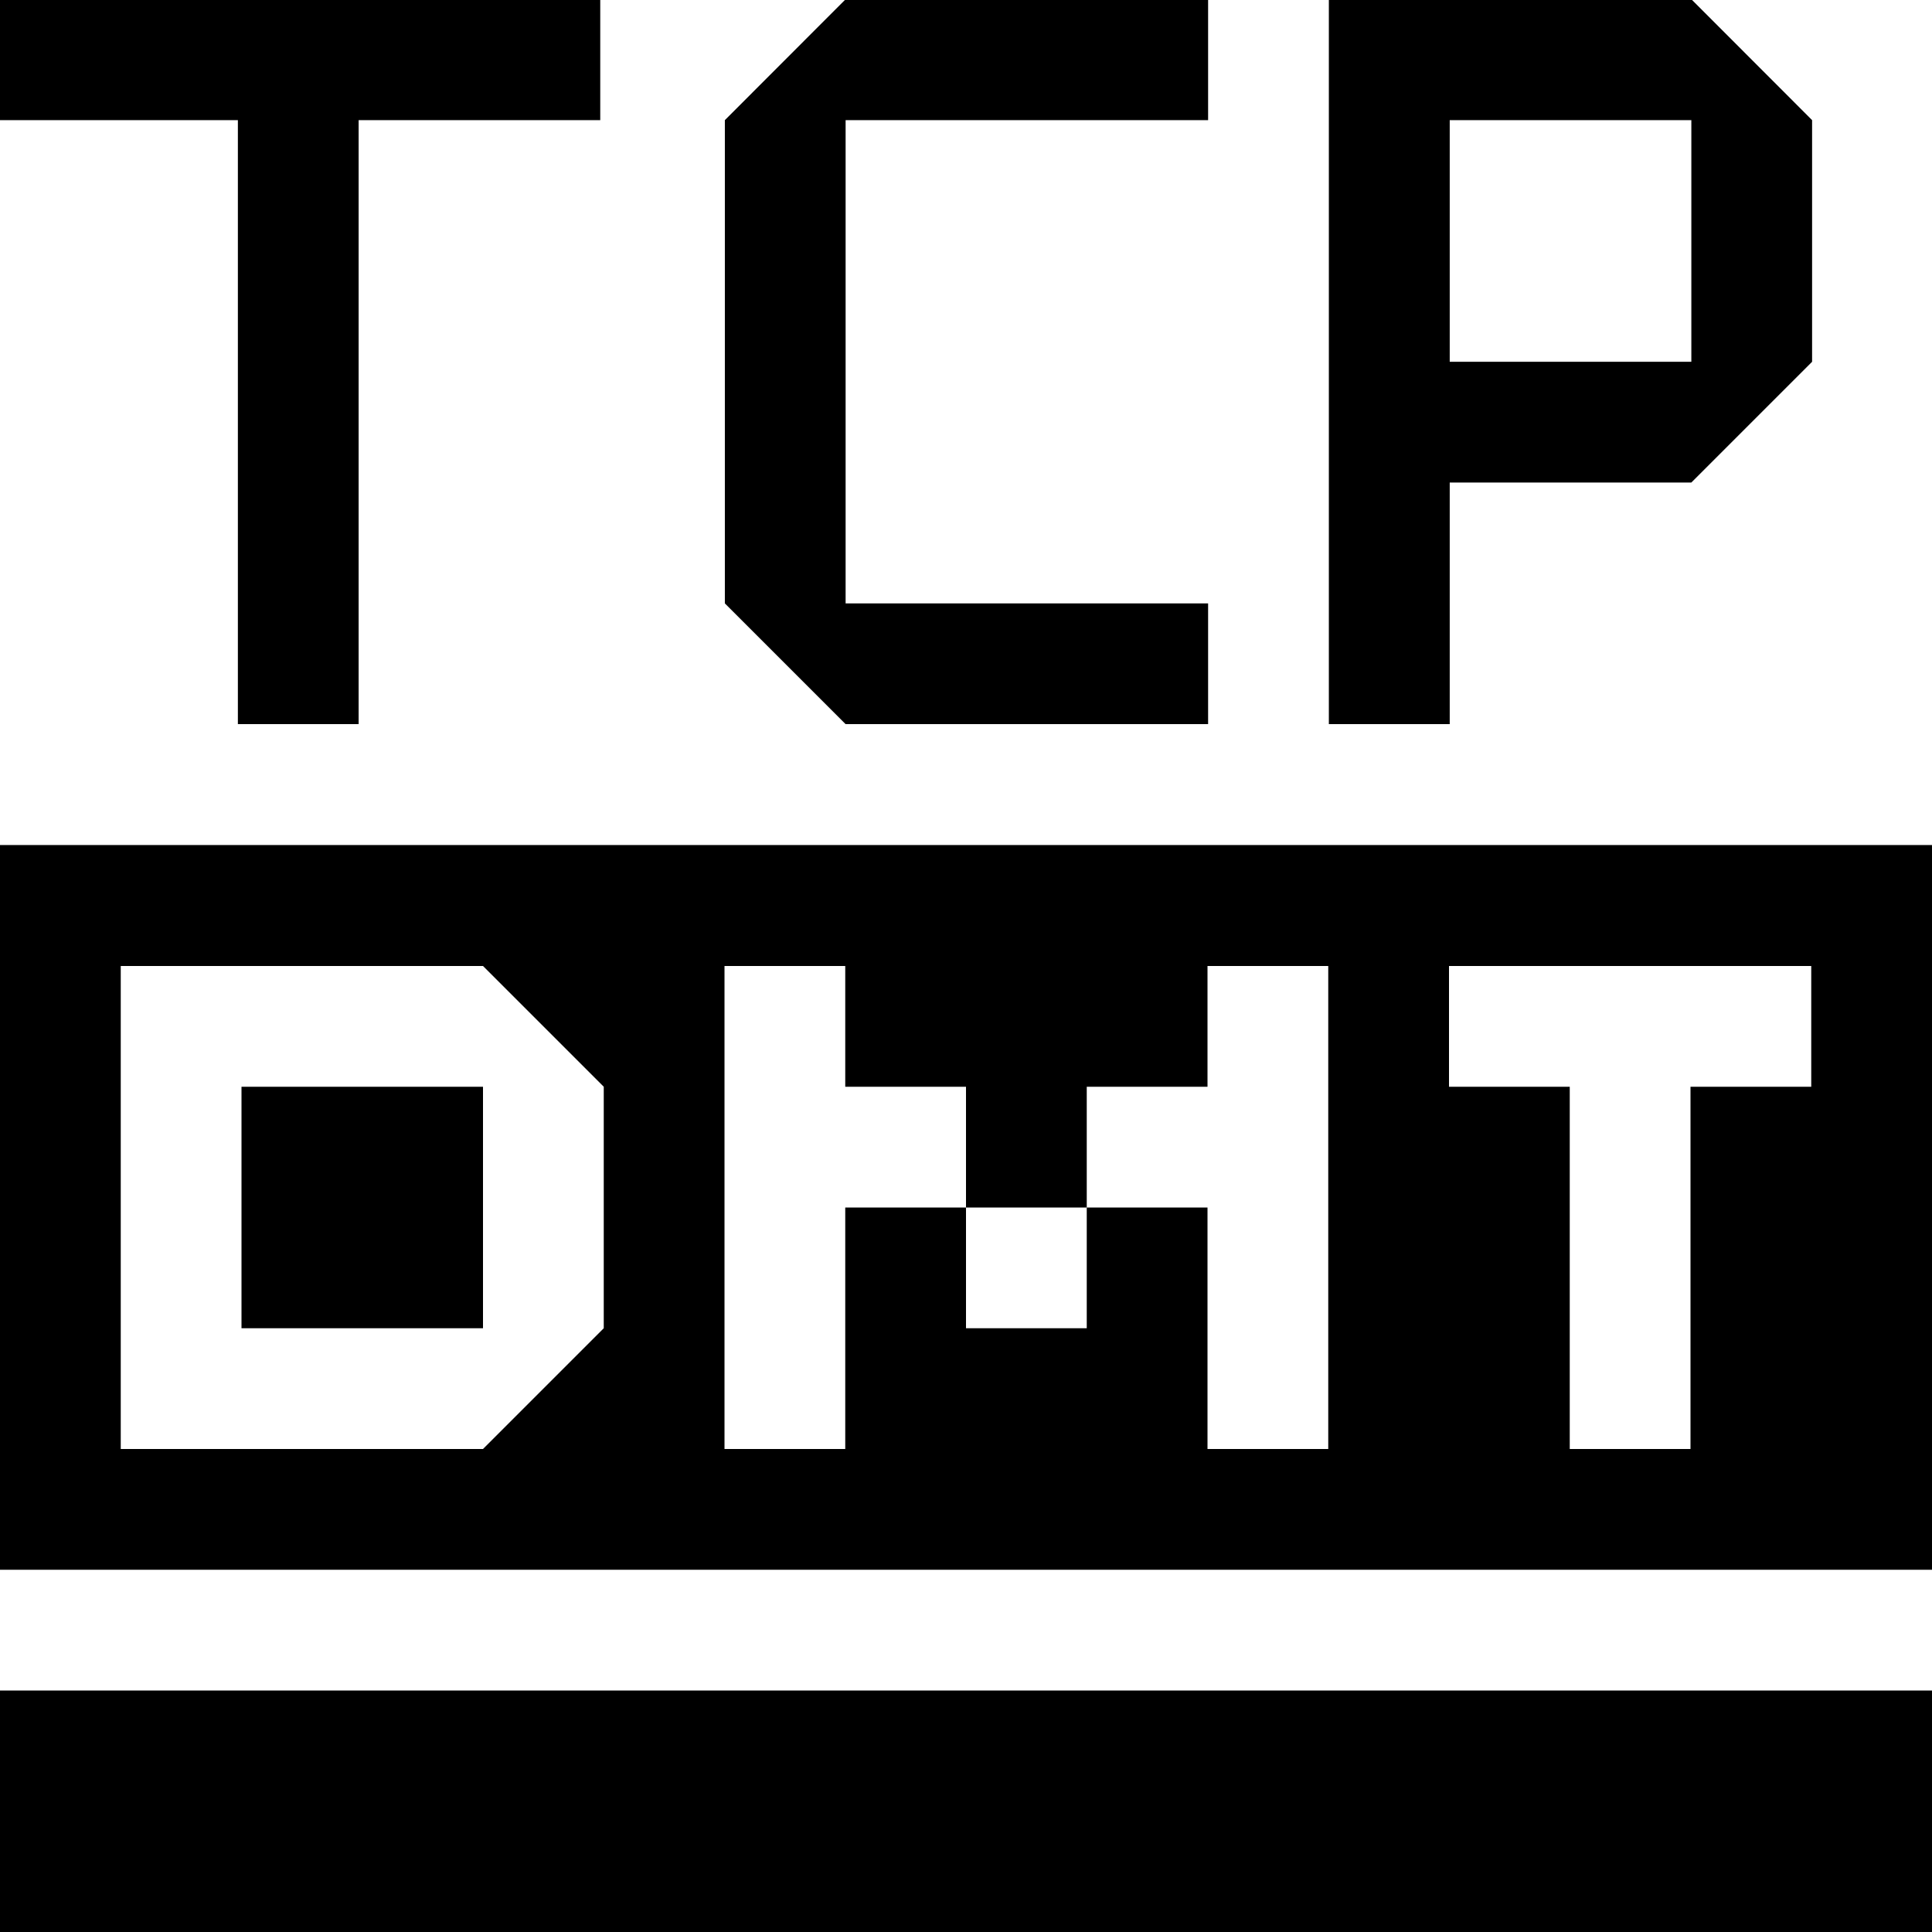 <svg xmlns="http://www.w3.org/2000/svg" xmlns:xlink="http://www.w3.org/1999/xlink" preserveAspectRatio="xMidYMid" width="16" height="16" viewBox="0 0 16 16">
  <defs>
    <style>
      .cls-1 {
        fill: #232323;
        fill-rule: evenodd;
      }
    </style>
  </defs>
  <path d="M-0.000,13.000 L-0.000,6.998 L16.008,6.998 L16.008,13.000 L-0.000,13.000 ZM2.000,8.000 L1.000,8.000 L1.000,12.000 L2.000,12.000 L2.000,8.000 ZM4.000,8.000 L2.000,8.000 L2.000,9.000 L5.000,9.000 L4.000,8.000 ZM5.000,11.000 L5.000,9.000 L4.000,9.000 L4.000,11.000 L2.000,11.000 L2.000,12.000 L4.000,12.000 L5.000,11.000 L5.000,11.000 L5.000,11.000 L5.000,11.000 L5.000,11.000 ZM8.000,9.000 L7.000,9.000 L7.000,8.000 L6.000,8.000 L6.000,12.000 L7.000,12.000 L7.000,10.000 L8.000,10.000 L8.000,9.000 ZM9.000,10.000 L8.000,10.000 L8.000,11.000 L9.000,11.000 L9.000,10.000 ZM10.000,9.000 L9.000,9.000 L9.000,10.000 L10.000,10.000 L10.000,9.000 ZM11.000,8.000 L10.000,8.000 L10.000,12.000 L11.000,12.000 L11.000,8.000 ZM15.000,8.000 L14.000,8.000 L13.000,8.000 L12.000,8.000 L12.000,9.000 L13.000,9.000 L13.000,12.000 L14.000,12.000 L14.000,9.000 L15.000,9.000 L15.000,8.000 ZM15.007,2.996 L14.007,3.996 L12.006,3.996 L12.006,5.997 L11.005,5.997 L11.005,3.996 L11.005,2.996 L11.005,0.995 L11.005,-0.006 L12.006,-0.006 L14.007,-0.006 L15.007,0.995 L15.007,0.995 L15.007,2.996 L15.007,2.996 ZM14.007,0.995 L12.006,0.995 L12.006,2.996 L14.007,2.996 L14.007,0.995 ZM6.003,4.997 L6.003,0.995 L7.003,-0.006 L10.005,-0.006 L10.005,0.995 L7.003,0.995 L7.003,4.997 L10.005,4.997 L10.005,5.997 L7.003,5.997 L6.003,4.997 ZM2.970,5.997 L1.970,5.997 L1.970,0.995 L0.000,0.995 L0.000,-0.006 L4.971,-0.006 L4.971,0.995 L2.970,0.995 L2.970,5.997 ZM16.000,16.000 L-0.000,16.000 L-0.000,14.000 L16.000,14.000 L16.000,16.000 Z" />
</svg>
